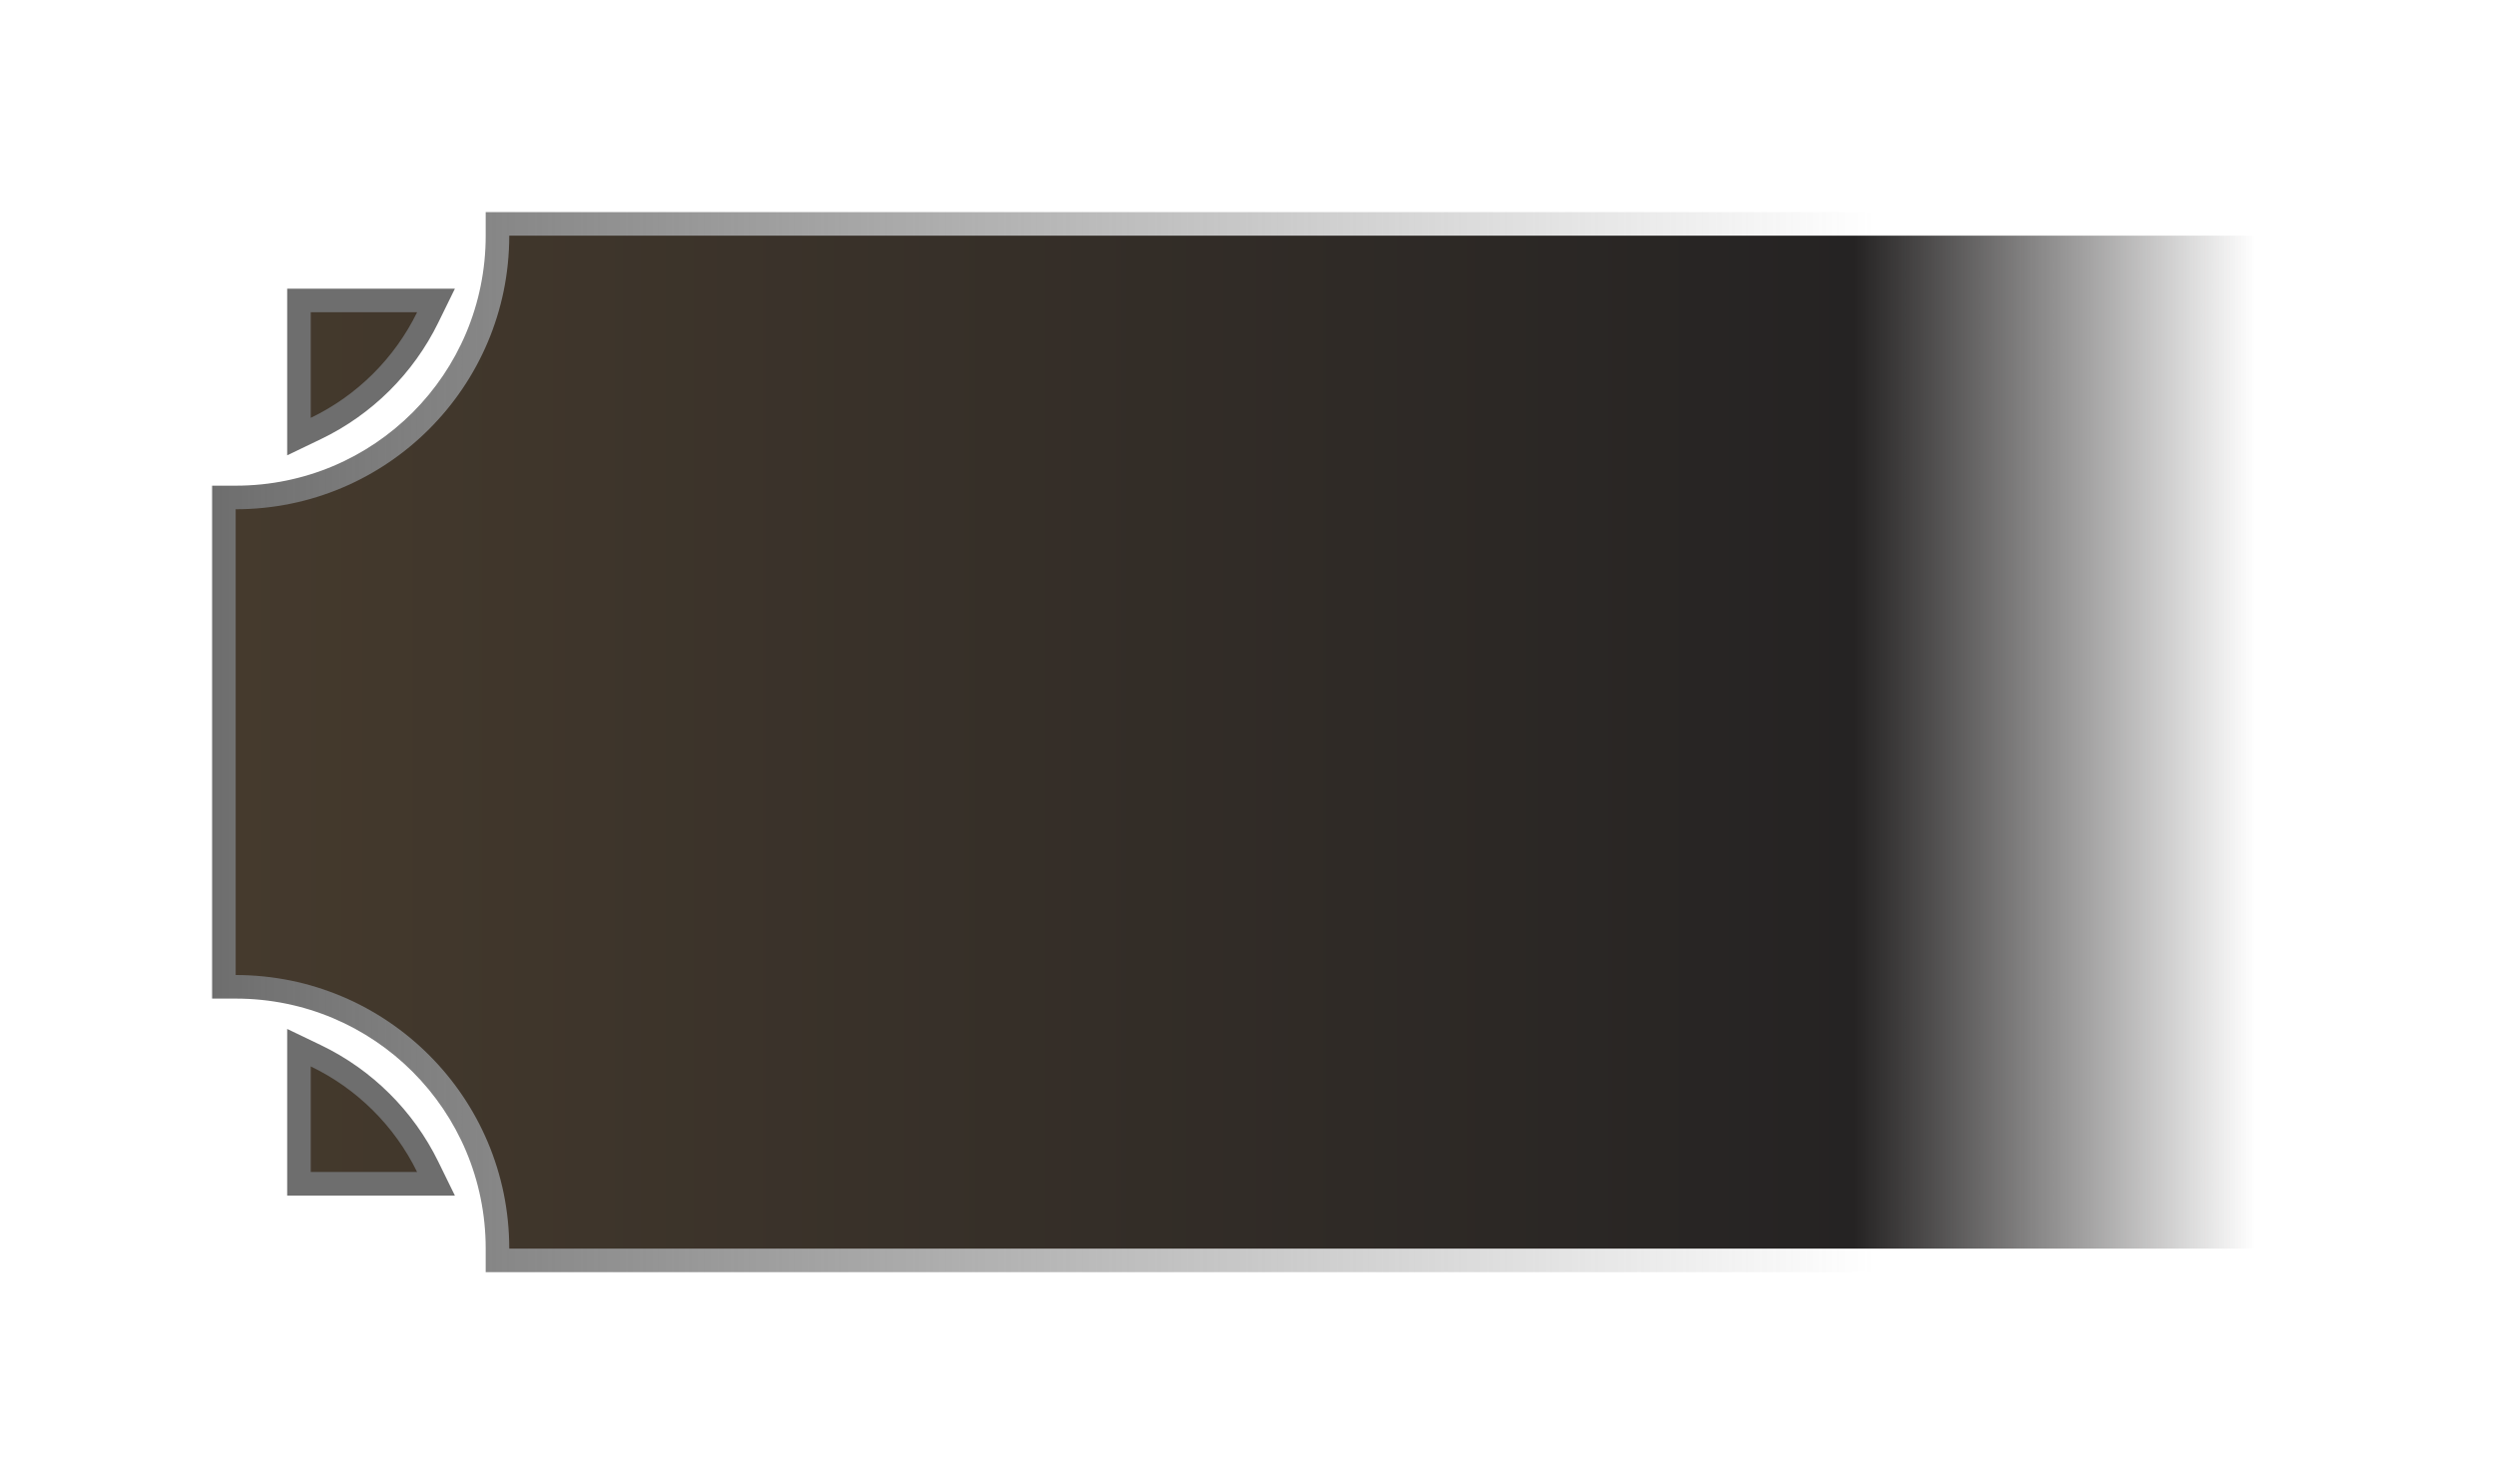 <?xml version="1.0" encoding="UTF-8" standalone="no"?>
<svg
   width="423.459"
   height="251.918"
   viewBox="0 0 423.459 251.918"
   fill="none"
   version="1.1"
   id="svg32"
   xmlns:xlink="http://www.w3.org/1999/xlink"
   xmlns="http://www.w3.org/2000/svg"
   xmlns:svg="http://www.w3.org/2000/svg">
  <defs
     id="defs32">
    <linearGradient
       id="linearGradient35">
      <stop
         style="stop-color:#453a2d;stop-opacity:1;"
         offset="0"
         id="stop51" />
      <stop
         style="stop-color:#252323;stop-opacity:1;"
         offset="0.8"
         id="stop52" />
      <stop
         style="stop-color:#252323;stop-opacity:0;"
         offset="0.998"
         id="stop53" />
    </linearGradient>
    <linearGradient
       id="linearGradient33">
      <stop
         style="stop-color:#6e6e6e;stop-opacity:1;"
         offset="0"
         id="stop33" />
      <stop
         style="stop-color:#6e6e6e;stop-opacity:0;"
         offset="0.803"
         id="stop34" />
    </linearGradient>
    <linearGradient
       xlink:href="#linearGradient35"
       id="linearGradient39"
       x1="0"
       y1="85.959"
       x2="343.459"
       y2="85.959"
       gradientUnits="userSpaceOnUse" />
    <linearGradient
       xlink:href="#linearGradient33"
       id="linearGradient42"
       x1="-4"
       y1="85.959"
       x2="347.459"
       y2="85.959"
       gradientUnits="userSpaceOnUse" />
    <linearGradient
       xlink:href="#linearGradient35"
       id="linearGradient45"
       x1="0"
       y1="85.959"
       x2="347.459"
       y2="85.959"
       gradientUnits="userSpaceOnUse" />
  </defs>
  <g
     id="g58"
     transform="translate(40,40)"
     style="display:inline">
    <g
       id="g55"
       style="opacity:1">
      <path
         style="baseline-shift:baseline;display:inline;overflow:visible;vector-effect:none;fill:url(#linearGradient42);fill-opacity:1;stroke:none;stroke-opacity:1;paint-order:stroke markers fill;enable-background:accumulate;stop-color:#000000;stop-opacity:1"
         d="M 42.432,-4 V 0 C 42.432,23.482 23.482,42.432 0,42.432 h -4 v 87.055 h 4 c 23.482,0 42.432,18.95 42.432,42.432 v 4 H 347.459 V -4 Z m 7.797,8 H 339.459 V 167.918 H 50.229 C 48.282,143.304 28.614,123.636 4,121.689 V 50.229 C 28.614,48.282 48.282,28.614 50.229,4 Z"
         id="path54" />
      <path
         style="baseline-shift:baseline;display:inline;overflow:visible;vector-effect:none;fill:url(#linearGradient39);fill-opacity:1;stroke:none;stroke-opacity:1;paint-order:stroke markers fill;enable-background:accumulate;stop-color:#000000;stop-opacity:1"
         d="M 46.432,0 C 46.432,25.643 25.643,46.432 0,46.432 v 79.055 c 25.643,0 46.432,20.788 46.432,46.432 H 343.459 V 0 Z"
         id="path55" />
    </g>
    <g
       id="g57"
       style="opacity:1">
      <path
         style="baseline-shift:baseline;display:inline;overflow:visible;vector-effect:none;fill:#6e6e6e;paint-order:stroke markers fill;enable-background:accumulate;stop-color:#000000;stop-opacity:1"
         d="M 8.742,9 V 37.277 L 14.475,34.523 C 23.135,30.364 30.161,23.381 34.383,14.758 L 37.203,9 Z m 8,8 h 6.814 c -1.952,2.556 -4.24,4.829 -6.814,6.758 z M 8.742,134.641 v 28.277 H 37.203 l -2.82,-5.758 c -4.222,-8.624 -11.248,-15.606 -19.908,-19.766 z m 8,13.52 c 2.574,1.929 4.863,4.202 6.814,6.758 h -6.814 z"
         id="path56" />
      <path
         style="baseline-shift:baseline;display:inline;overflow:visible;vector-effect:none;fill:url(#linearGradient45);paint-order:stroke markers fill;enable-background:accumulate;stop-color:#000000;stop-opacity:1"
         d="M 12.742,13 V 30.918 C 20.588,27.149 26.966,20.813 30.791,13 Z m 0,128 v 17.918 H 30.791 C 26.966,151.105 20.588,144.769 12.742,141 Z"
         id="path57" />
    </g>
  </g>
</svg>
